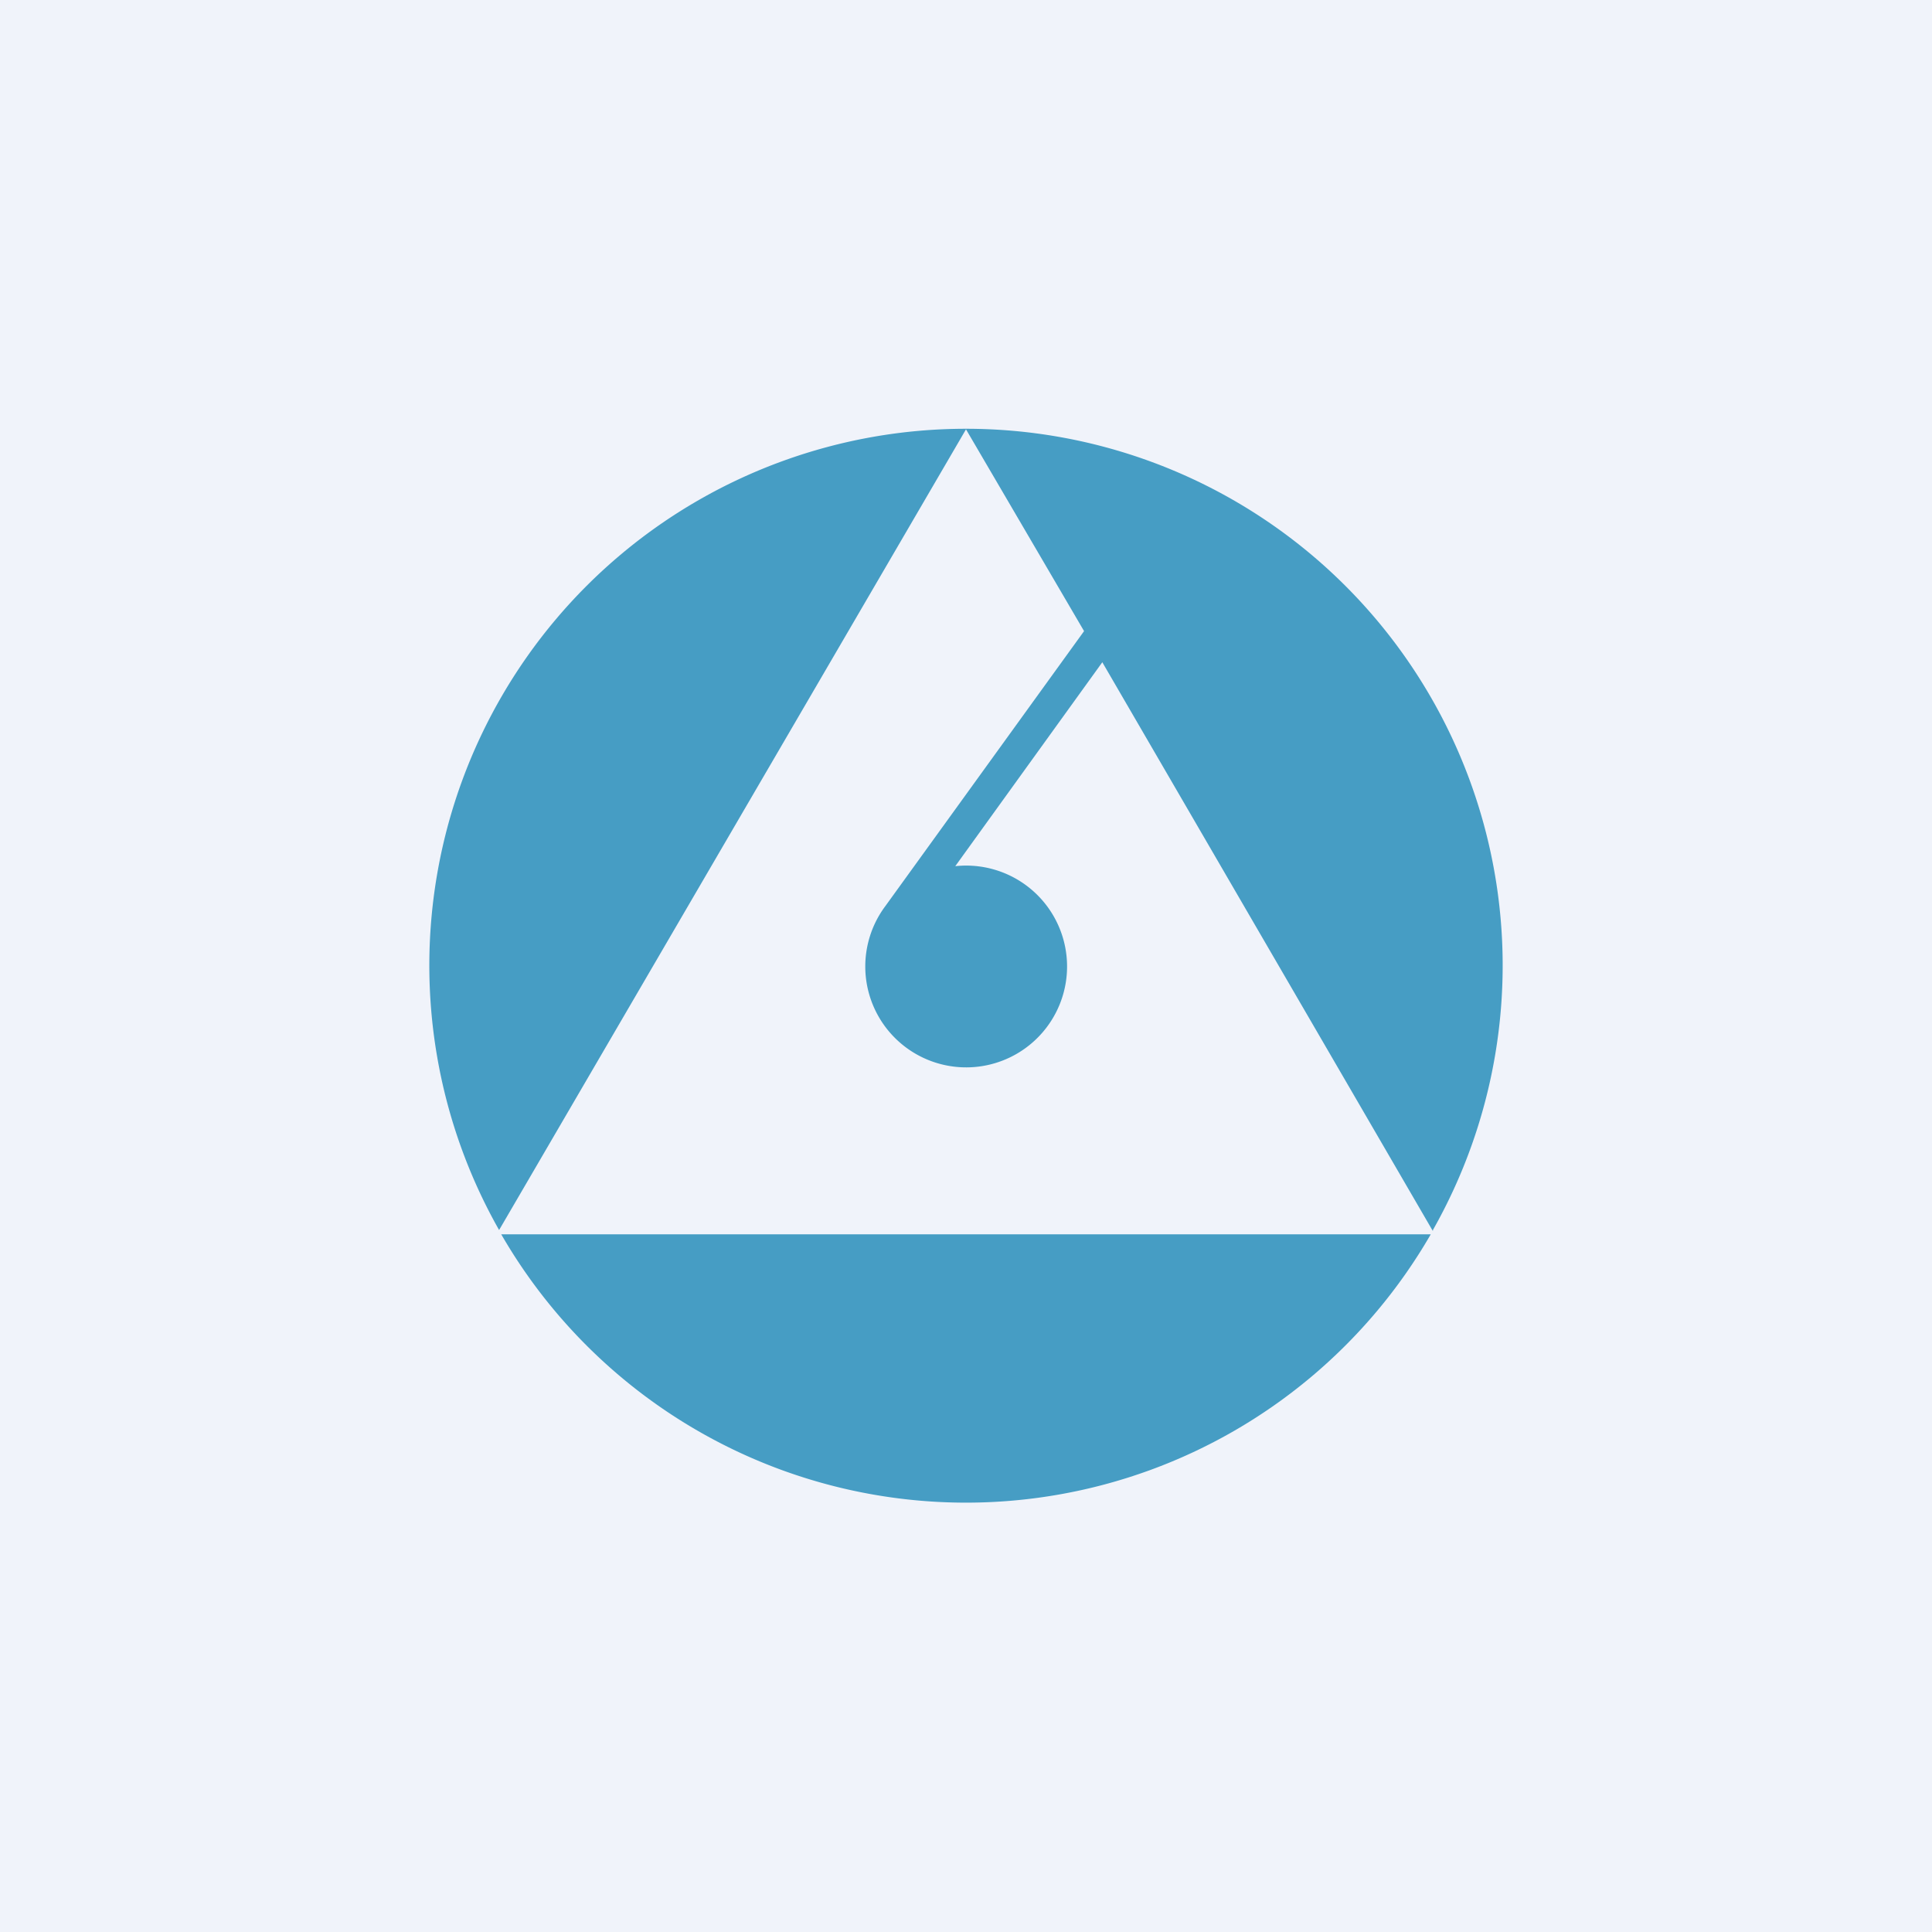 <!-- by TradingView --><svg width="18" height="18" viewBox="0 0 18 18" xmlns="http://www.w3.org/2000/svg"><path fill="#F0F3FA" d="M0 0h18v18H0z"/><path d="M13.35 11.46a5 5 0 1 0-8.7 0L9 4l1.1 1.88-1.85 2.56a.94.94 0 1 0 .65-.37l1.37-1.9 3.08 5.3Zm-.02.04H4.67a5 5 0 0 0 8.66 0Z" fill="#469DC4"/></svg>